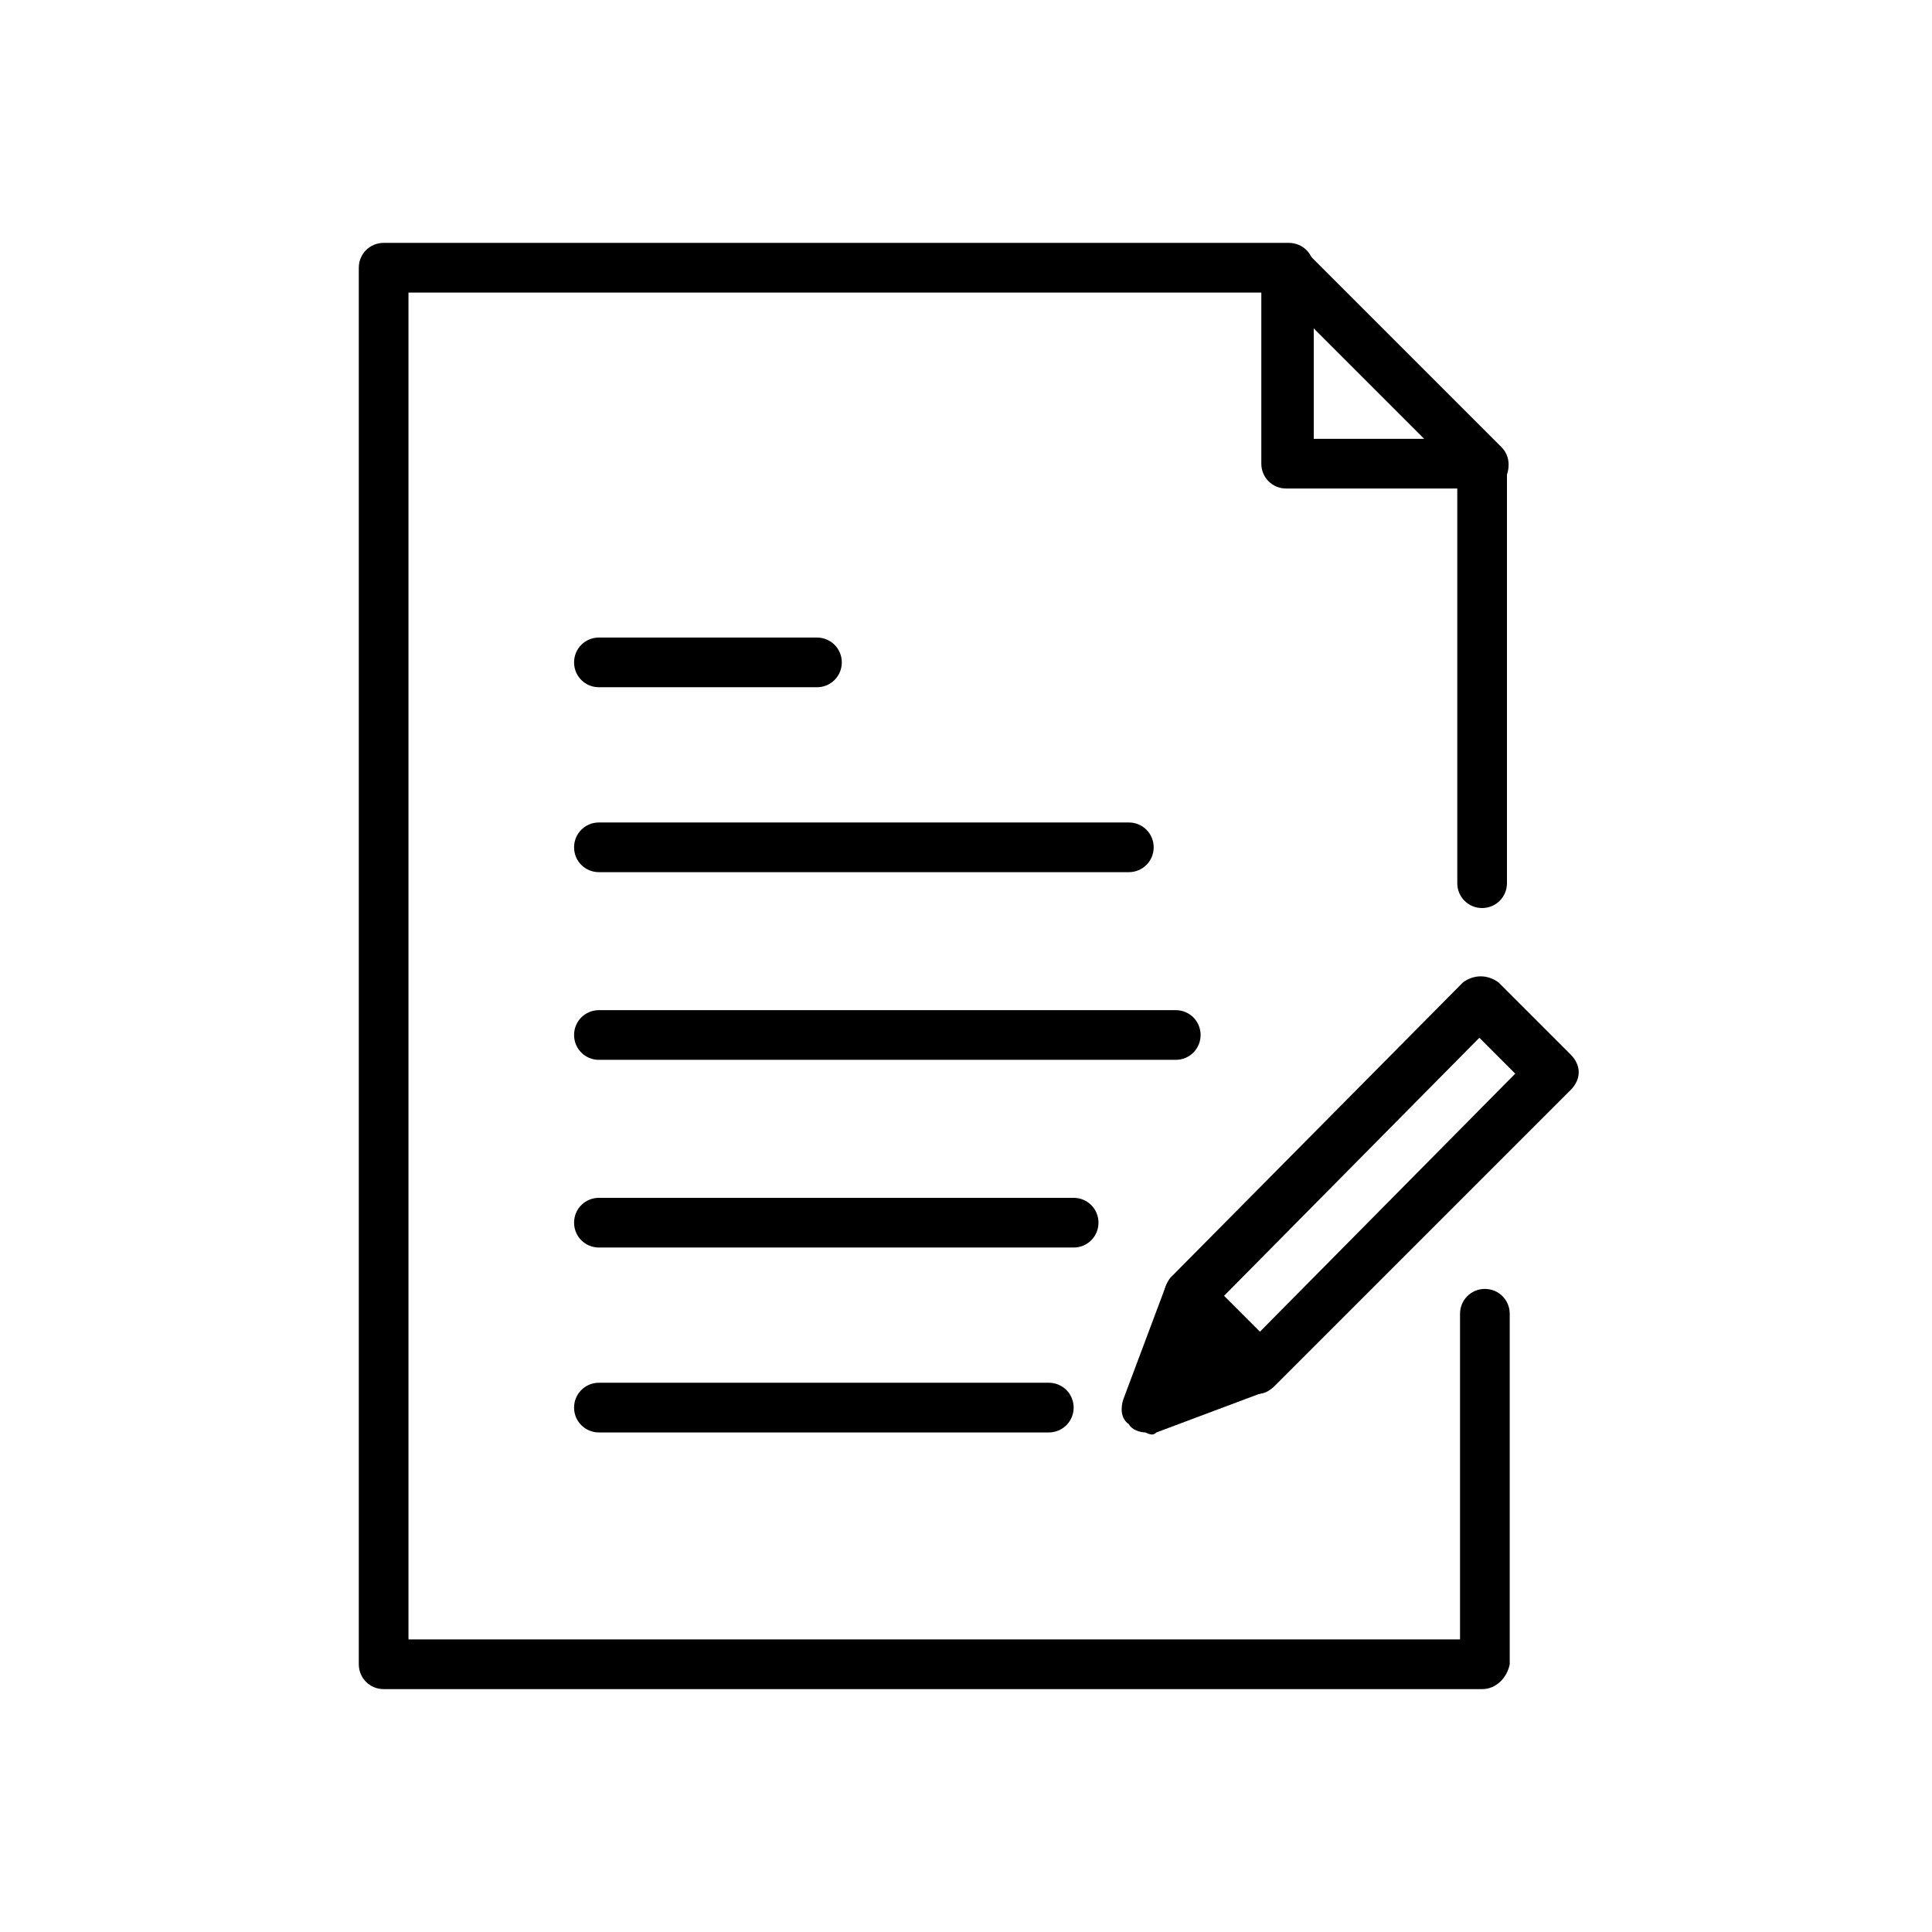 <?xml version="1.0" encoding="utf-8"?>
<!-- Generator: Adobe Illustrator 23.0.3, SVG Export Plug-In . SVG Version: 6.00 Build 0)  -->
<svg version="1.1" id="Layer_1" xmlns="http://www.w3.org/2000/svg" xmlns:xlink="http://www.w3.org/1999/xlink" x="0px" y="0px"
	 viewBox="0 0 70 70" style="enable-background:new 0 0 70 70;" xml:space="preserve">
<style type="text/css">
	.st0{fill:#6ADD92;}
</style>
<title>02_Icons_sub_category_v1</title>
<g id="Layer_26">
	<path  d="M40.9,31.6H21.7c-0.5,0-0.9-0.4-0.9-0.9c0-0.5,0.4-0.9,0.9-0.9c0,0,0,0,0,0h19.2c0.5,0,0.9,0.4,0.9,0.9
		C41.8,31.2,41.4,31.6,40.9,31.6C40.9,31.6,40.9,31.6,40.9,31.6z"/>
	<path  d="M53.7,32.9c-0.5,0-0.9-0.4-0.9-0.9V16.8c0-0.5,0.4-0.9,0.9-0.9c0.5,0,0.9,0.4,0.9,0.9c0,0,0,0,0,0V32
		C54.6,32.5,54.2,32.9,53.7,32.9z"/>
	<path  d="M53.7,61.2H13.9c-0.5,0-0.9-0.4-0.9-0.9l0,0V9.7c0-0.5,0.4-0.9,0.9-0.9h32.8c0.5,0,0.9,0.4,0.9,0.9
		c0,0.5-0.4,0.9-0.9,0.9l0,0H14.8v48.8h38.1V47.6c0-0.5,0.4-0.9,0.9-0.9c0.5,0,0.9,0.4,0.9,0.9v12.7C54.6,60.8,54.2,61.2,53.7,61.2z
		"/>
	<path  d="M53.7,17.7h-7.1c-0.5,0-0.9-0.4-0.9-0.9c0,0,0,0,0,0V9.7c0-0.4,0.2-0.7,0.6-0.8c0.3-0.1,0.7-0.1,1,0.2l7.1,7.1
		c0.3,0.3,0.3,0.7,0.2,1C54.4,17.5,54.1,17.7,53.7,17.7z M47.6,15.9h4l-4-4V15.9z"/>
	<path  d="M29.6,24.9h-7.9c-0.5,0-0.9-0.4-0.9-0.9c0-0.5,0.4-0.9,0.9-0.9c0,0,0,0,0,0h7.9c0.5,0,0.9,0.4,0.9,0.9
		C30.5,24.5,30.1,24.9,29.6,24.9C29.6,24.9,29.6,24.9,29.6,24.9z"/>
	<path  d="M38.9,45.2H21.7c-0.5,0-0.9-0.4-0.9-0.9c0-0.5,0.4-0.9,0.9-0.9c0,0,0,0,0,0h17.2c0.5,0,0.9,0.4,0.9,0.9
		C39.8,44.8,39.4,45.2,38.9,45.2C38.9,45.2,38.9,45.2,38.9,45.2z"/>
	<path  d="M42.6,38.4H21.7c-0.5,0-0.9-0.4-0.9-0.9c0-0.5,0.4-0.9,0.9-0.9c0,0,0,0,0,0h20.9c0.5,0,0.9,0.4,0.9,0.9
		C43.5,38,43.1,38.4,42.6,38.4z"/>
	<path  d="M38,51.9H21.7c-0.5,0-0.9-0.4-0.9-0.9c0-0.5,0.4-0.9,0.9-0.9c0,0,0,0,0,0H38c0.5,0,0.9,0.4,0.9,0.9
		C38.9,51.5,38.5,51.9,38,51.9C38,51.9,38,51.9,38,51.9z"/>
	<path  d="M45.6,50.5c-0.2,0-0.5-0.1-0.6-0.3l-2.6-2.6c-0.3-0.4-0.3-0.9,0-1.3l10.6-10.7c0.4-0.3,0.9-0.3,1.3,0l2.6,2.6
		c0.4,0.4,0.4,0.9,0,1.3L46.2,50.2C46,50.4,45.8,50.5,45.6,50.5z M44.3,47l1.3,1.3l9.3-9.4l-1.3-1.3L44.3,47z"/>
	<path  d="M41.5,51.9c-0.2,0-0.5-0.1-0.6-0.3c-0.3-0.2-0.3-0.6-0.2-0.9l1.5-4c0.1-0.3,0.3-0.5,0.7-0.6
		c0.3-0.1,0.6,0,0.8,0.2l2.6,2.6c0.2,0.2,0.3,0.5,0.2,0.8c-0.1,0.3-0.3,0.5-0.6,0.7l-4,1.5C41.8,52,41.7,52,41.5,51.9z"/>
</g>
</svg>
